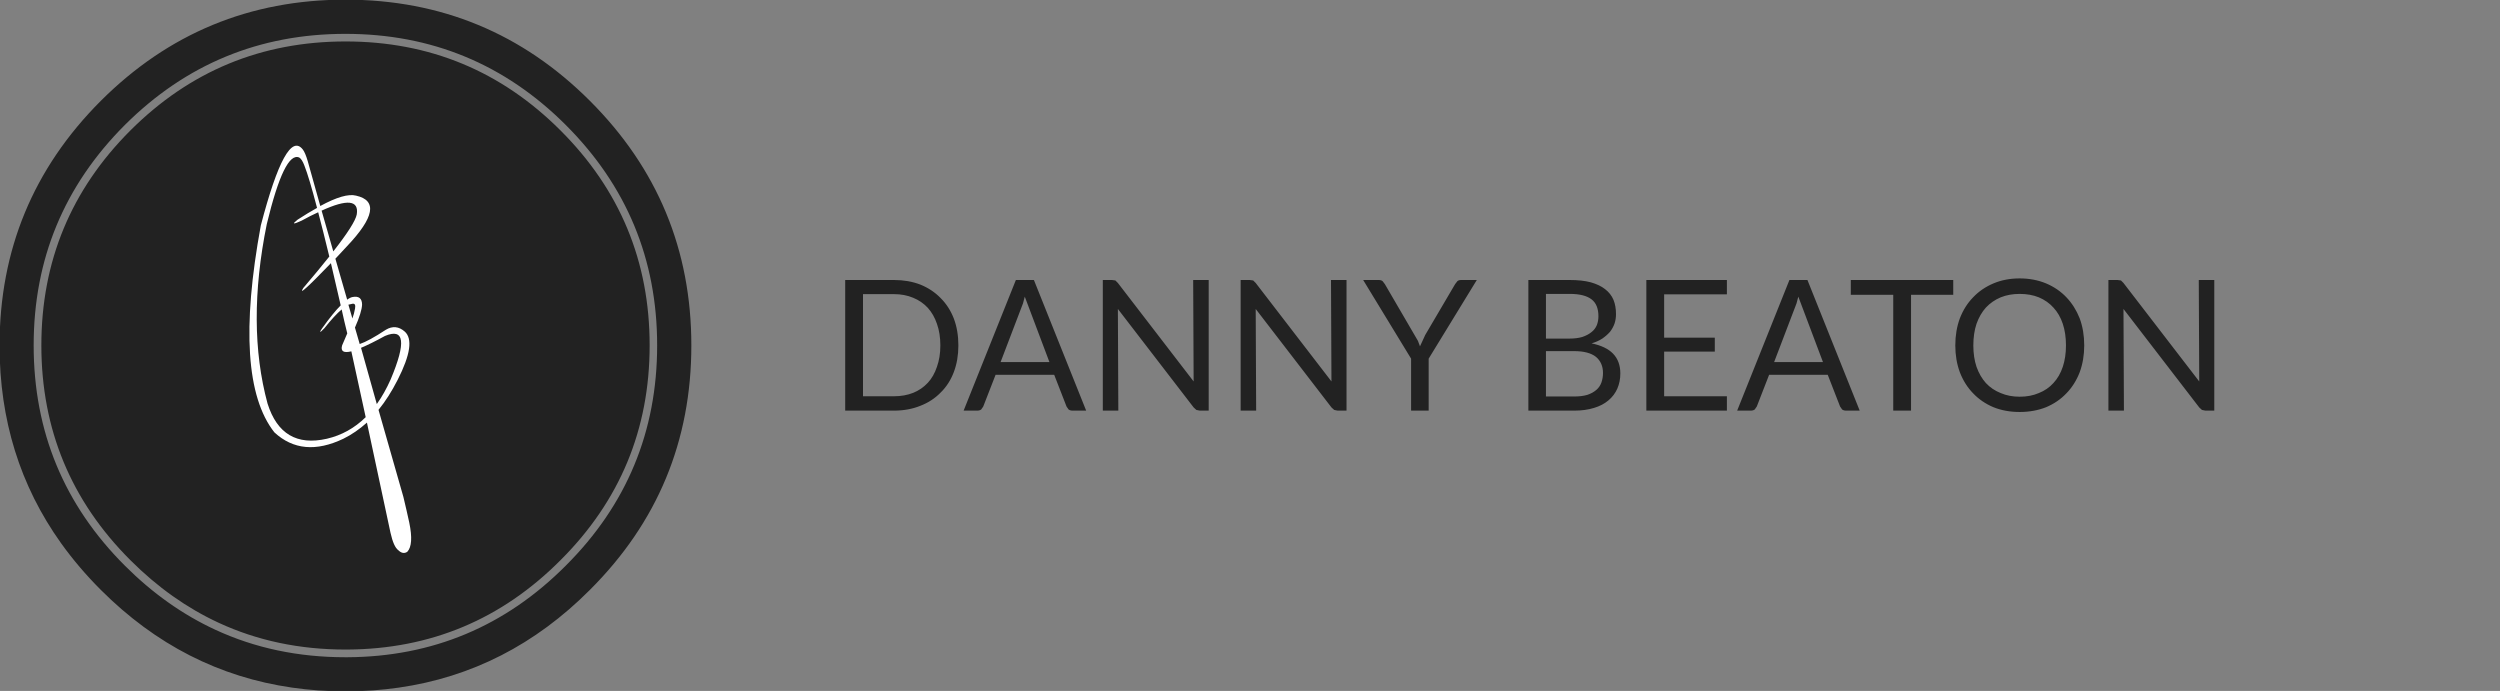 
<svg xmlns="http://www.w3.org/2000/svg" version="1.1" xmlns:xlink="http://www.w3.org/1999/xlink" preserveAspectRatio="none" x="0px" y="0px" width="550px" height="152px" viewBox="0 0 550 152">
<rect x="0" y="0" width="550" height="152" fill="#808080" stroke="none"/>
<defs>
<g id="Layer1_0_FILL">
<path fill="#222222" stroke="none" d="
M 227.35 66.85
L 223.4 66.85 211.95 95.5 214.95 95.5
Q 215.45 95.5 215.8 95.25
L 216.25 94.6 218.95 87.65 231.8 87.65 234.5 94.6 234.95 95.25
Q 235.3 95.5 235.8 95.5
L 238.8 95.5 227.35 66.85
M 224.95 72
L 225.35 70.5 230.75 84.85 220.05 84.85 224.95 72
M 202.45 67.85
Q 199.85 66.85 196.7 66.85
L 186 66.85 186 95.5 196.7 95.5
Q 199.85 95.5 202.45 94.45 205.05 93.45 206.9 91.55 208.8 89.7 209.8 87.05 210.8 84.4 210.8 81.2 210.8 77.95 209.8 75.3 208.8 72.7 206.9 70.8 205.05 68.9 202.45 67.85
M 196.7 69.95
Q 199 69.95 200.9 70.75 202.75 71.5 204.1 72.95 205.4 74.4 206.1 76.45 206.85 78.55 206.85 81.2 206.85 83.8 206.1 85.9 205.4 88 204.1 89.4 202.75 90.85 200.9 91.6 199 92.35 196.7 92.35
L 189.9 92.35 189.9 69.95 196.7 69.95
M 320.95 66.85
Q 320.45 66.85 320.15 67.1
L 319.65 67.75 313.1 78.9 311.95 81.4 311.5 80.2 304.25 67.75 303.75 67.1
Q 303.45 66.85 302.9 66.85
L 299.5 66.85 310 84.1 310 95.5 313.85 95.5 313.85 84.1 324.4 66.85 320.95 66.85
M 245.2 66.95
L 244.45 66.85 242.45 66.85 242.45 95.5 245.85 95.5 245.75 73.2 262.35 94.8 262.95 95.35 263.7 95.5 265.65 95.5 265.65 66.85 262.25 66.85 262.35 89.1 245.75 67.5 245.2 66.95
M 275.4 66.95
L 274.65 66.85 272.65 66.85 272.65 95.5 276.05 95.5 275.95 73.2 292.55 94.8 293.15 95.35 293.9 95.5 295.85 95.5 295.85 66.85 292.45 66.85 292.55 89.1 275.95 67.5 275.4 66.95
M 361.55 66.85
L 361.55 95.5 379.2 95.5 379.2 92.35 365.45 92.35 365.45 82.55 376.55 82.55 376.55 79.5 365.45 79.5 365.45 70 379.2 70 379.2 66.85 361.55 66.85
M 349.35 67.35
Q 347.45 66.85 344.8 66.85
L 335.7 66.85 335.7 95.5 345.8 95.5
Q 348.2 95.5 350.1 94.9 351.95 94.35 353.25 93.25 354.55 92.15 355.2 90.65 355.85 89.15 355.85 87.35 355.85 84.65 354.25 83 352.7 81.4 349.55 80.75 350.9 80.35 351.9 79.7 352.9 79 353.6 78.2 354.25 77.35 354.6 76.35 354.9 75.4 354.9 74.35 354.9 72.55 354.35 71.2 353.75 69.8 352.5 68.85 351.3 67.9 349.35 67.35
M 344.8 69.9
Q 348 69.9 349.55 71.1 351.05 72.25 351.05 74.8 351.05 75.85 350.7 76.75 350.3 77.7 349.5 78.3 348.7 78.95 347.5 79.35 346.3 79.7 344.7 79.7
L 339.55 79.7 339.55 69.9 344.8 69.9
M 339.55 92.4
L 339.55 82.45 345.75 82.45
Q 348.9 82.45 350.5 83.7 352.05 85 352.05 87.25 352.05 88.35 351.7 89.35 351.35 90.3 350.6 90.95 349.8 91.65 348.6 92.05 347.4 92.4 345.75 92.4
L 339.55 92.4
M 405.3 95.5
L 408.3 95.5 396.85 66.85 392.9 66.85 381.45 95.5 384.45 95.5
Q 384.95 95.5 385.3 95.25
L 385.75 94.6 388.45 87.65 401.3 87.65 404 94.6 404.45 95.25
Q 404.8 95.5 405.3 95.5
M 394.45 72
L 394.85 70.5 400.25 84.85 389.55 84.85 394.45 72
M 428.8 70.1
L 428.8 66.85 406.35 66.85 406.35 70.1 415.65 70.1 415.65 95.5 419.55 95.5 419.55 70.1 428.8 70.1
M 437.6 67.6
Q 435 68.7 433.15 70.65 431.3 72.55 430.25 75.25 429.25 77.95 429.25 81.2 429.25 84.4 430.25 87.1 431.3 89.8 433.15 91.7 435 93.65 437.6 94.75 440.2 95.8 443.35 95.8 446.5 95.8 449.15 94.75 451.75 93.65 453.6 91.7 455.45 89.8 456.5 87.1 457.5 84.4 457.5 81.2 457.5 77.95 456.5 75.25 455.45 72.6 453.6 70.65 451.75 68.7 449.15 67.6 446.5 66.5 443.35 66.5 440.2 66.5 437.6 67.6
M 435.95 72.9
Q 437.3 71.45 439.2 70.65 441.05 69.9 443.35 69.9 445.7 69.9 447.55 70.65 449.45 71.45 450.75 72.9 452.1 74.35 452.8 76.45 453.5 78.55 453.5 81.2 453.5 83.8 452.8 85.9 452.1 88 450.75 89.45 449.45 90.9 447.55 91.65 445.7 92.45 443.35 92.45 441.05 92.45 439.2 91.65 437.3 90.9 435.95 89.45 434.65 88 433.9 85.9 433.2 83.8 433.2 81.2 433.2 78.55 433.9 76.45 434.65 74.35 435.95 72.9
M 486 95.5
L 486 66.85 482.6 66.85 482.7 89.1 466.1 67.5 465.55 66.95 464.8 66.85 462.8 66.85 462.8 95.5 466.2 95.5 466.1 73.2 482.7 94.8 483.3 95.35 484.05 95.5 486 95.5 Z"/>
</g>

<g id="Duplicate_Items_Folder_Symbol_1_0_Layer0_0_FILL">
<path fill="#222222" stroke="none" d="
M 128.65 -128.75
Q 75.4 -182 0 -182 -75.4 -182 -128.75 -128.75 -182.05 -75.4 -182.05 0 -182.05 58.75 -149.7 104.05 -140.5 116.9 -128.75 128.65 -85.6 171.85 -28 180.1 -14.4 182.05 0 182.05 0.35 182.05 0.65 182.05 14.7 182 28 180.1 85.6 171.85 128.65 128.65 182.05 75.4 182.05 0 182.05 -75.4 128.65 -128.75
M 0 -164
Q 67.95 -164 115.95 -116.05 164.05 -68 164.05 -0.05 164.05 67.95 115.95 115.9 68.3 163.75 0.95 164.1 0.5 164.1 0 164.1 -37.25 164.1 -68.45 149.65 -94.3 137.7 -116.1 115.9 -164.1 67.95 -164.1 -0.05 -164.1 -68 -116.1 -116.05 -67.95 -164 0 -164
M 160.1 -0.05
Q 160.1 -66.35 113.15 -113.2 66.35 -160 0.05 -160 -66.25 -160 -113.15 -113.2 -160.05 -66.35 -160.05 -0.05 -160.05 66.25 -113.15 113.05 -91.9 134.3 -66.75 145.95 -36.3 160.05 0.05 160.05 0.55 160.05 0.95 160.05 66.7 159.7 113.15 113.05 160.1 66.25 160.1 -0.05 Z"/>
</g>

<g id="Duplicate_Items_Folder_Symbol_1_0_Layer0_1_FILL">
<path fill="#FFFFFF" stroke="none" d="
M 0.75 -52.15
Q 22.5 -75.05 5.6 -78.85 -0.4 -80.4 -13.25 -73.4
L -19.85 -97
Q -21.2 -101.6 -22.5 -103.2 -31.2 -114.15 -44.55 -63.15 -59.45 17.8 -37.4 45.75 -22.65 59.4 -1.1 49.1 5.4 45.9 11.3 40.6 16.95 67 23.7 98.55 25.35 105.95 27.8 107.75 30.25 110.15 32.55 108.6 36 104.9 33.6 93.3 32.3 87.25 30.5 79.75
L 17.4 33.9
Q 22.85 27.2 27.45 18.15 37.6 -1.75 31.15 -7.35 26.5 -11.4 21.25 -8.25 12.2 -2.3 7.5 -0.75
L 5 -9.4
Q 8.6 -17.6 8.75 -21.5 8.7 -26.4 3.8 -25.5 2.55 -25.3 0.9 -24.1
L -5.3 -45.65
Q -2.55 -48.7 0.75 -52.15
M 3.65 -14.2
L 1.55 -21.45
Q 1.9 -21.6 3.7 -21.95 5.55 -22.25 5.05 -19.45 4.55 -16.6 3.65 -14.2
M 3.1 3.1
Q 6.55 19.15 10.65 37.75 1.85 46.4 -9.8 49.1 -33.45 54.5 -41 30.6 -52.2 -10.7 -41.4 -63.9 -32.1 -102.4 -24.3 -98.9 -22.85 -98 -21.6 -94.65 -19.15 -88.45 -14.95 -72.4 -19.65 -69.8 -25.2 -66.2 -29.85 -62.55 -23.05 -65.7 -18.35 -68.3 -14.35 -70.1 -11.75 -60.25 -8.5 -46.8 -14.25 -39.55 -22.15 -30.3 -26.25 -24 -7.65 -43.3 -5.35 -33.15 -2.5 -21.1 -6.6 -17 -12.3 -9 -13.3 -7.55 -13.3 -7.25 -13.25 -6.75 -11.1 -9.05 -5.7 -15.85 -2 -18.95 -0.7 -12.95 0.95 -6.35
L -1.75 -0.05
Q -3.1 4.6 3.1 3.1
M 23.8 17.85
Q 20.6 25.1 16.5 30.85
L 8.2 1.25
Q 13.25 -0.85 20.8 -5 36.15 -11.45 23.8 17.85
M -6.4 -49.5
L -12.55 -70.95
Q 7.75 -80.25 5.95 -68.95 5 -64.05 -6.4 -49.5 Z"/>
</g>
</defs>

<g transform="matrix( 1.004, 0, 0, 1.003, -0.8,-5.45) ">
<use xlink:href="#Layer1_0_FILL"/>
</g>

<g transform="matrix( 0.418, 0, 0, 0.418, 76,76) ">
<g transform="matrix( 1, 0, 0, 1, 0,0) ">
<use xlink:href="#Duplicate_Items_Folder_Symbol_1_0_Layer0_0_FILL"/>
</g>

<g transform="matrix( 1, 0, 0, 1, 0,0) ">
<use xlink:href="#Duplicate_Items_Folder_Symbol_1_0_Layer0_1_FILL"/>
</g>
</g>
</svg>
